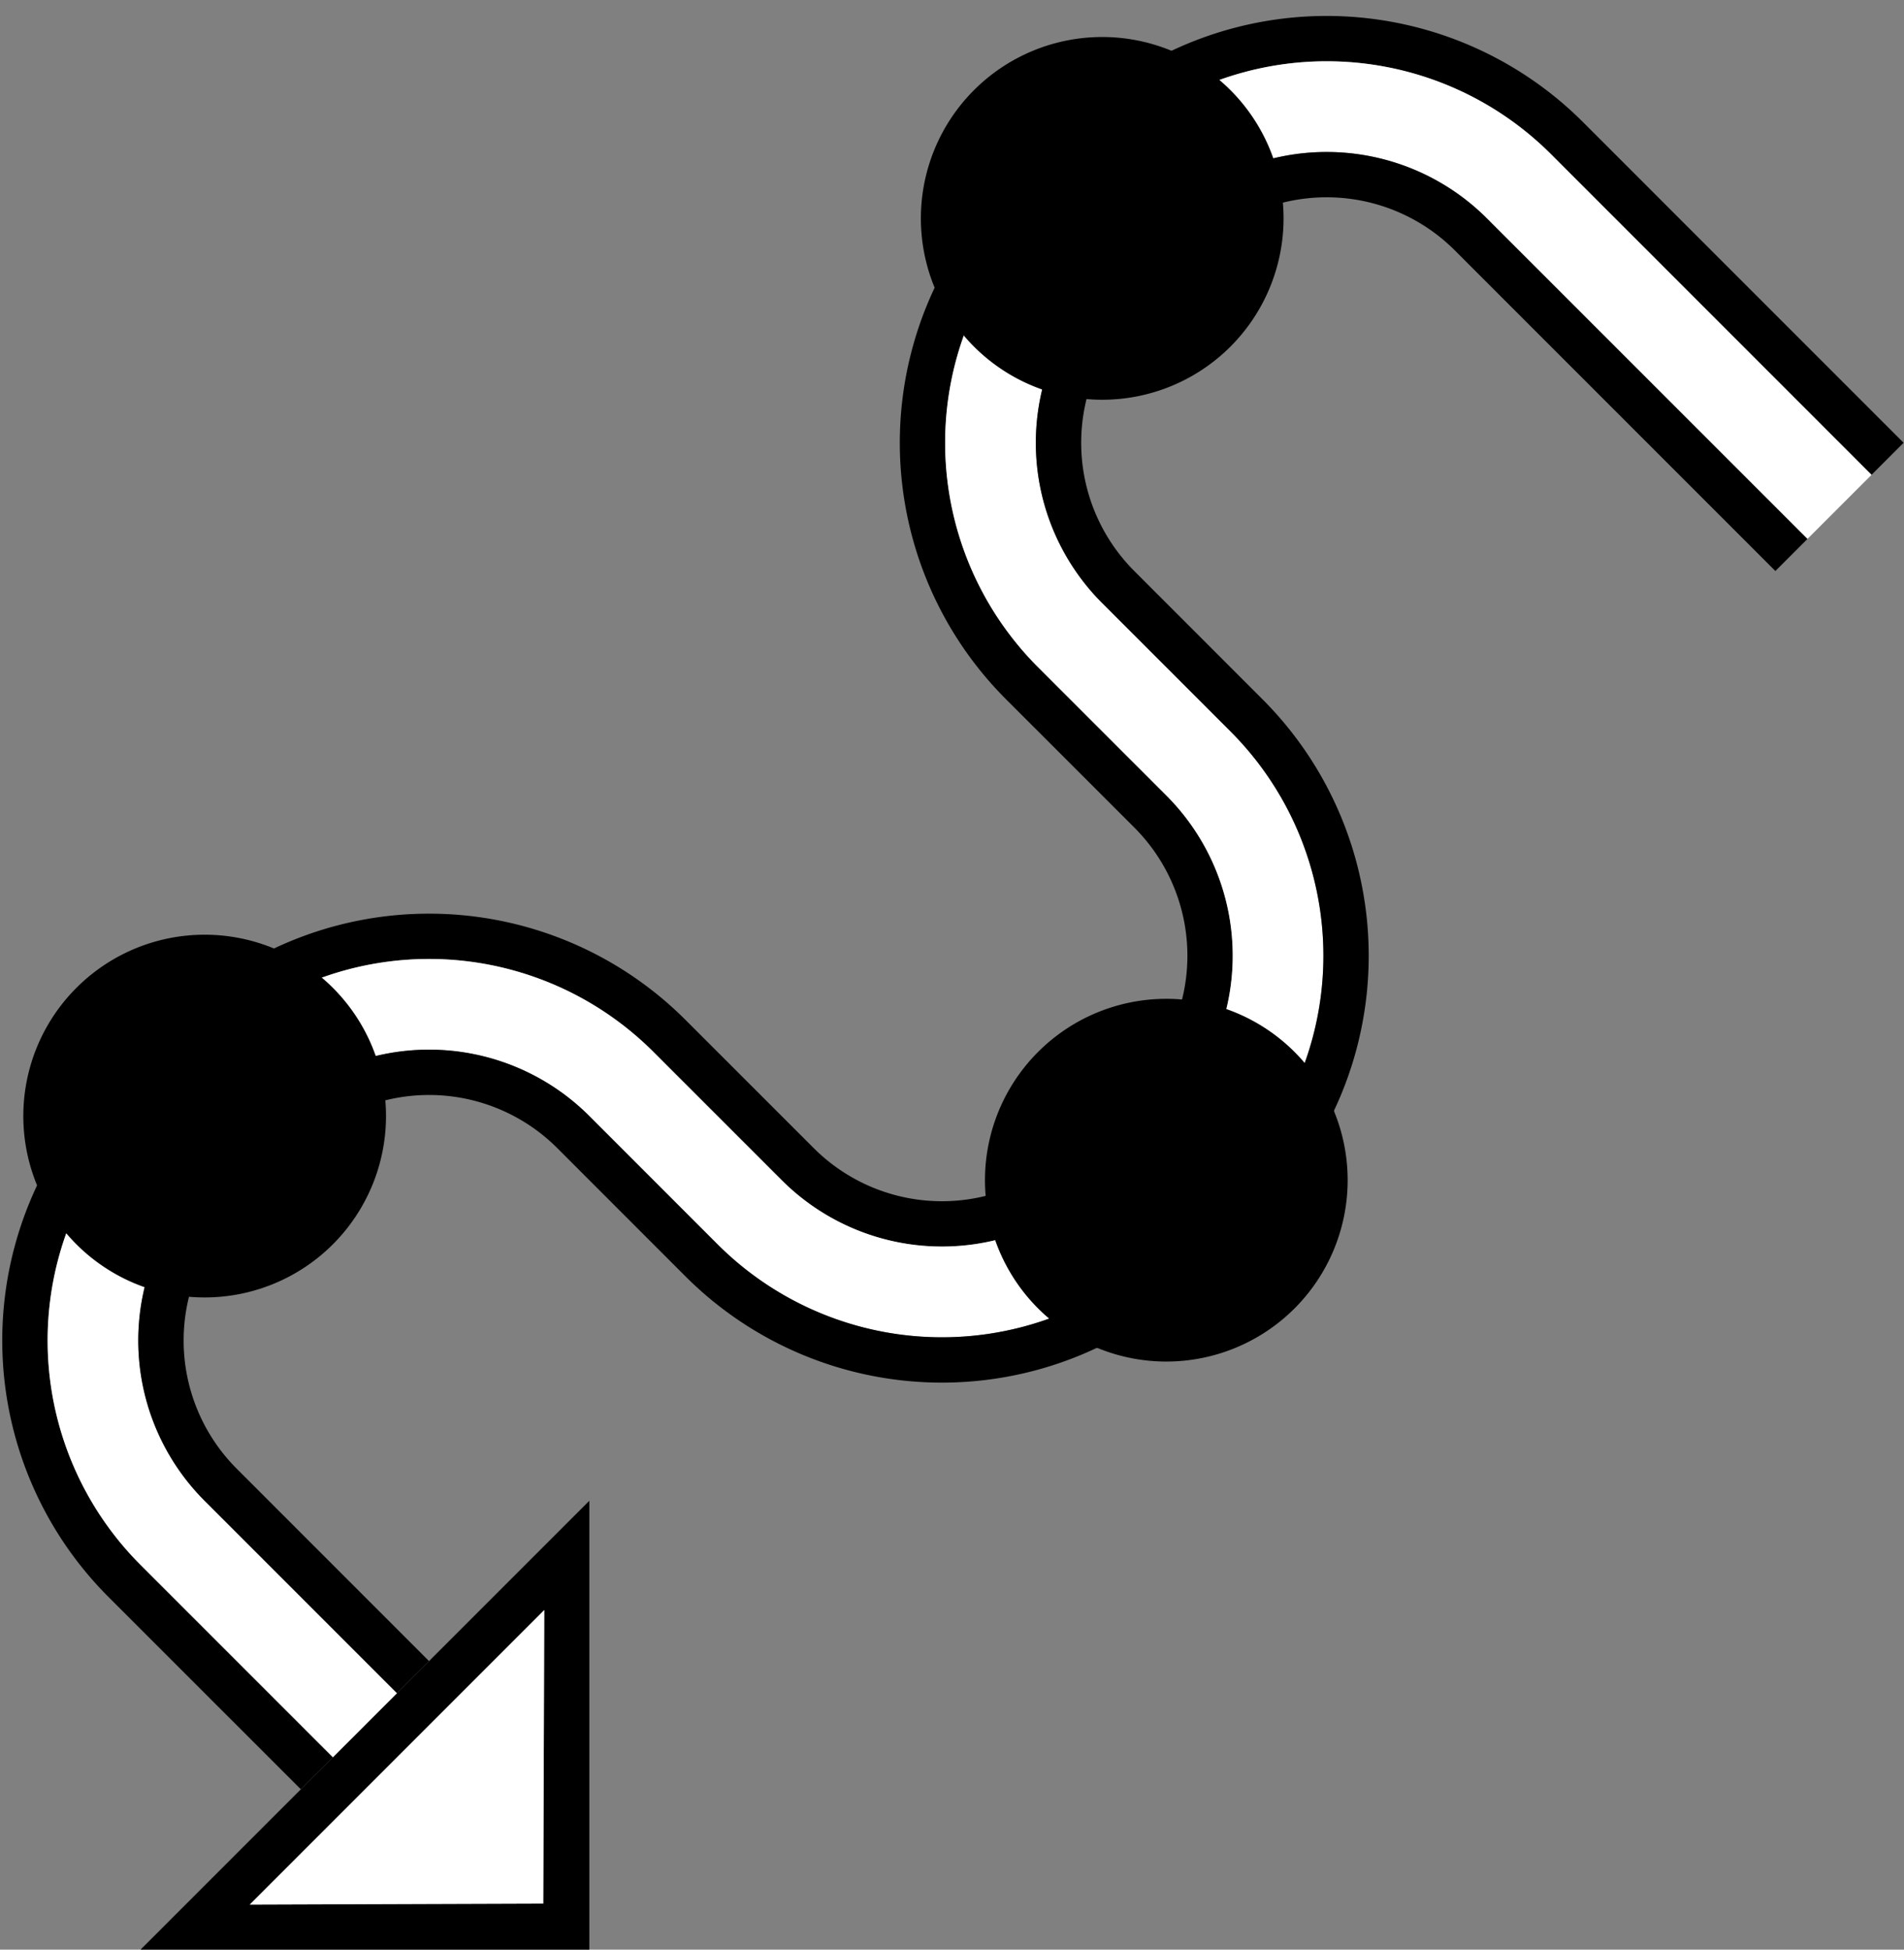<svg xmlns="http://www.w3.org/2000/svg" version="1.0" width="42" height="43"><rect width="100%" height="100%" fill="#808080" stroke="none"/><path d="M3.1 43H13v-9.9L3.1 43zm2.41-.994l6.496-6.497-.022 6.475-6.475.022z"/><path d="M6.636 39.464l.707-.707-4.242-4.242a7 7 0 0 1 0-9.9l1.414-1.414a7 7 0 0 1 9.9 0l2.828 2.828a5 5 0 0 0 7.07 0l1.415-1.414a5 5 0 0 0 0-7.07l-2.829-2.83a7 7 0 0 1 0-9.899l1.415-1.414a7 7 0 0 1 9.9 0l7.07 7.071.707-.707-7.07-7.071a8 8 0 0 0-11.314 0l-1.415 1.414a8 8 0 0 0 0 11.314l2.829 2.828a4 4 0 0 1 0 5.657l-1.414 1.414a4 4 0 0 1-5.657 0l-2.829-2.828a8 8 0 0 0-11.313 0l-1.415 1.414a8 8 0 0 0 0 11.314l4.243 4.242z"/><path d="M7.343 38.757l1.414-1.414-4.242-4.242a5 5 0 0 1 0-7.072l1.414-1.414a5 5 0 0 1 7.071 0l2.828 2.829a7 7 0 0 0 9.9 0l1.414-1.415a7 7 0 0 0 0-9.9l-2.828-2.827a5 5 0 0 1 0-7.072l1.414-1.414a5 5 0 0 1 7.071 0l7.071 7.071 1.414-1.414-7.07-7.071a7 7 0 0 0-9.9 0l-1.415 1.414a7 7 0 0 0 0 9.9l2.829 2.828a5 5 0 0 1 0 7.071l-1.414 1.414a5 5 0 0 1-7.071 0l-2.829-2.828a7 7 0 0 0-9.9 0l-1.413 1.414a7 7 0 0 0 0 9.9l4.242 4.242z" fill="#fff"/><path d="M8.757 37.343l.707-.707-4.242-4.243a4 4 0 0 1 0-5.656l1.414-1.415a4 4 0 0 1 5.657 0l2.828 2.829a8 8 0 0 0 11.314 0l1.414-1.414a8 8 0 0 0 0-11.314l-2.828-2.829a4 4 0 0 1 0-5.656l1.414-1.415a4 4 0 0 1 5.657 0l7.071 7.071.707-.707-7.071-7.07a5 5 0 0 0-7.071 0L24.314 6.23a5 5 0 0 0 0 7.072l2.828 2.828a7 7 0 0 1 0 9.9l-1.414 1.414a7 7 0 0 1-9.9 0L13 24.615a5 5 0 0 0-7.071 0L4.515 26.03a5 5 0 0 0 0 7.072l4.242 4.242z"/><path d="M5.51 42.006l6.474-.022.022-6.475-6.497 6.497z" fill="#fff"/><path d="M28.556 23.201a4 4 0 1 1-5.657 5.657 4 4 0 0 1 5.657-5.657zM7.343 21.787a4 4 0 1 1-5.657 5.657 4 4 0 0 1 5.657-5.657zM27.142 1.988a4 4 0 1 1-5.657 5.657 4 4 0 0 1 5.657-5.657z"/></svg>